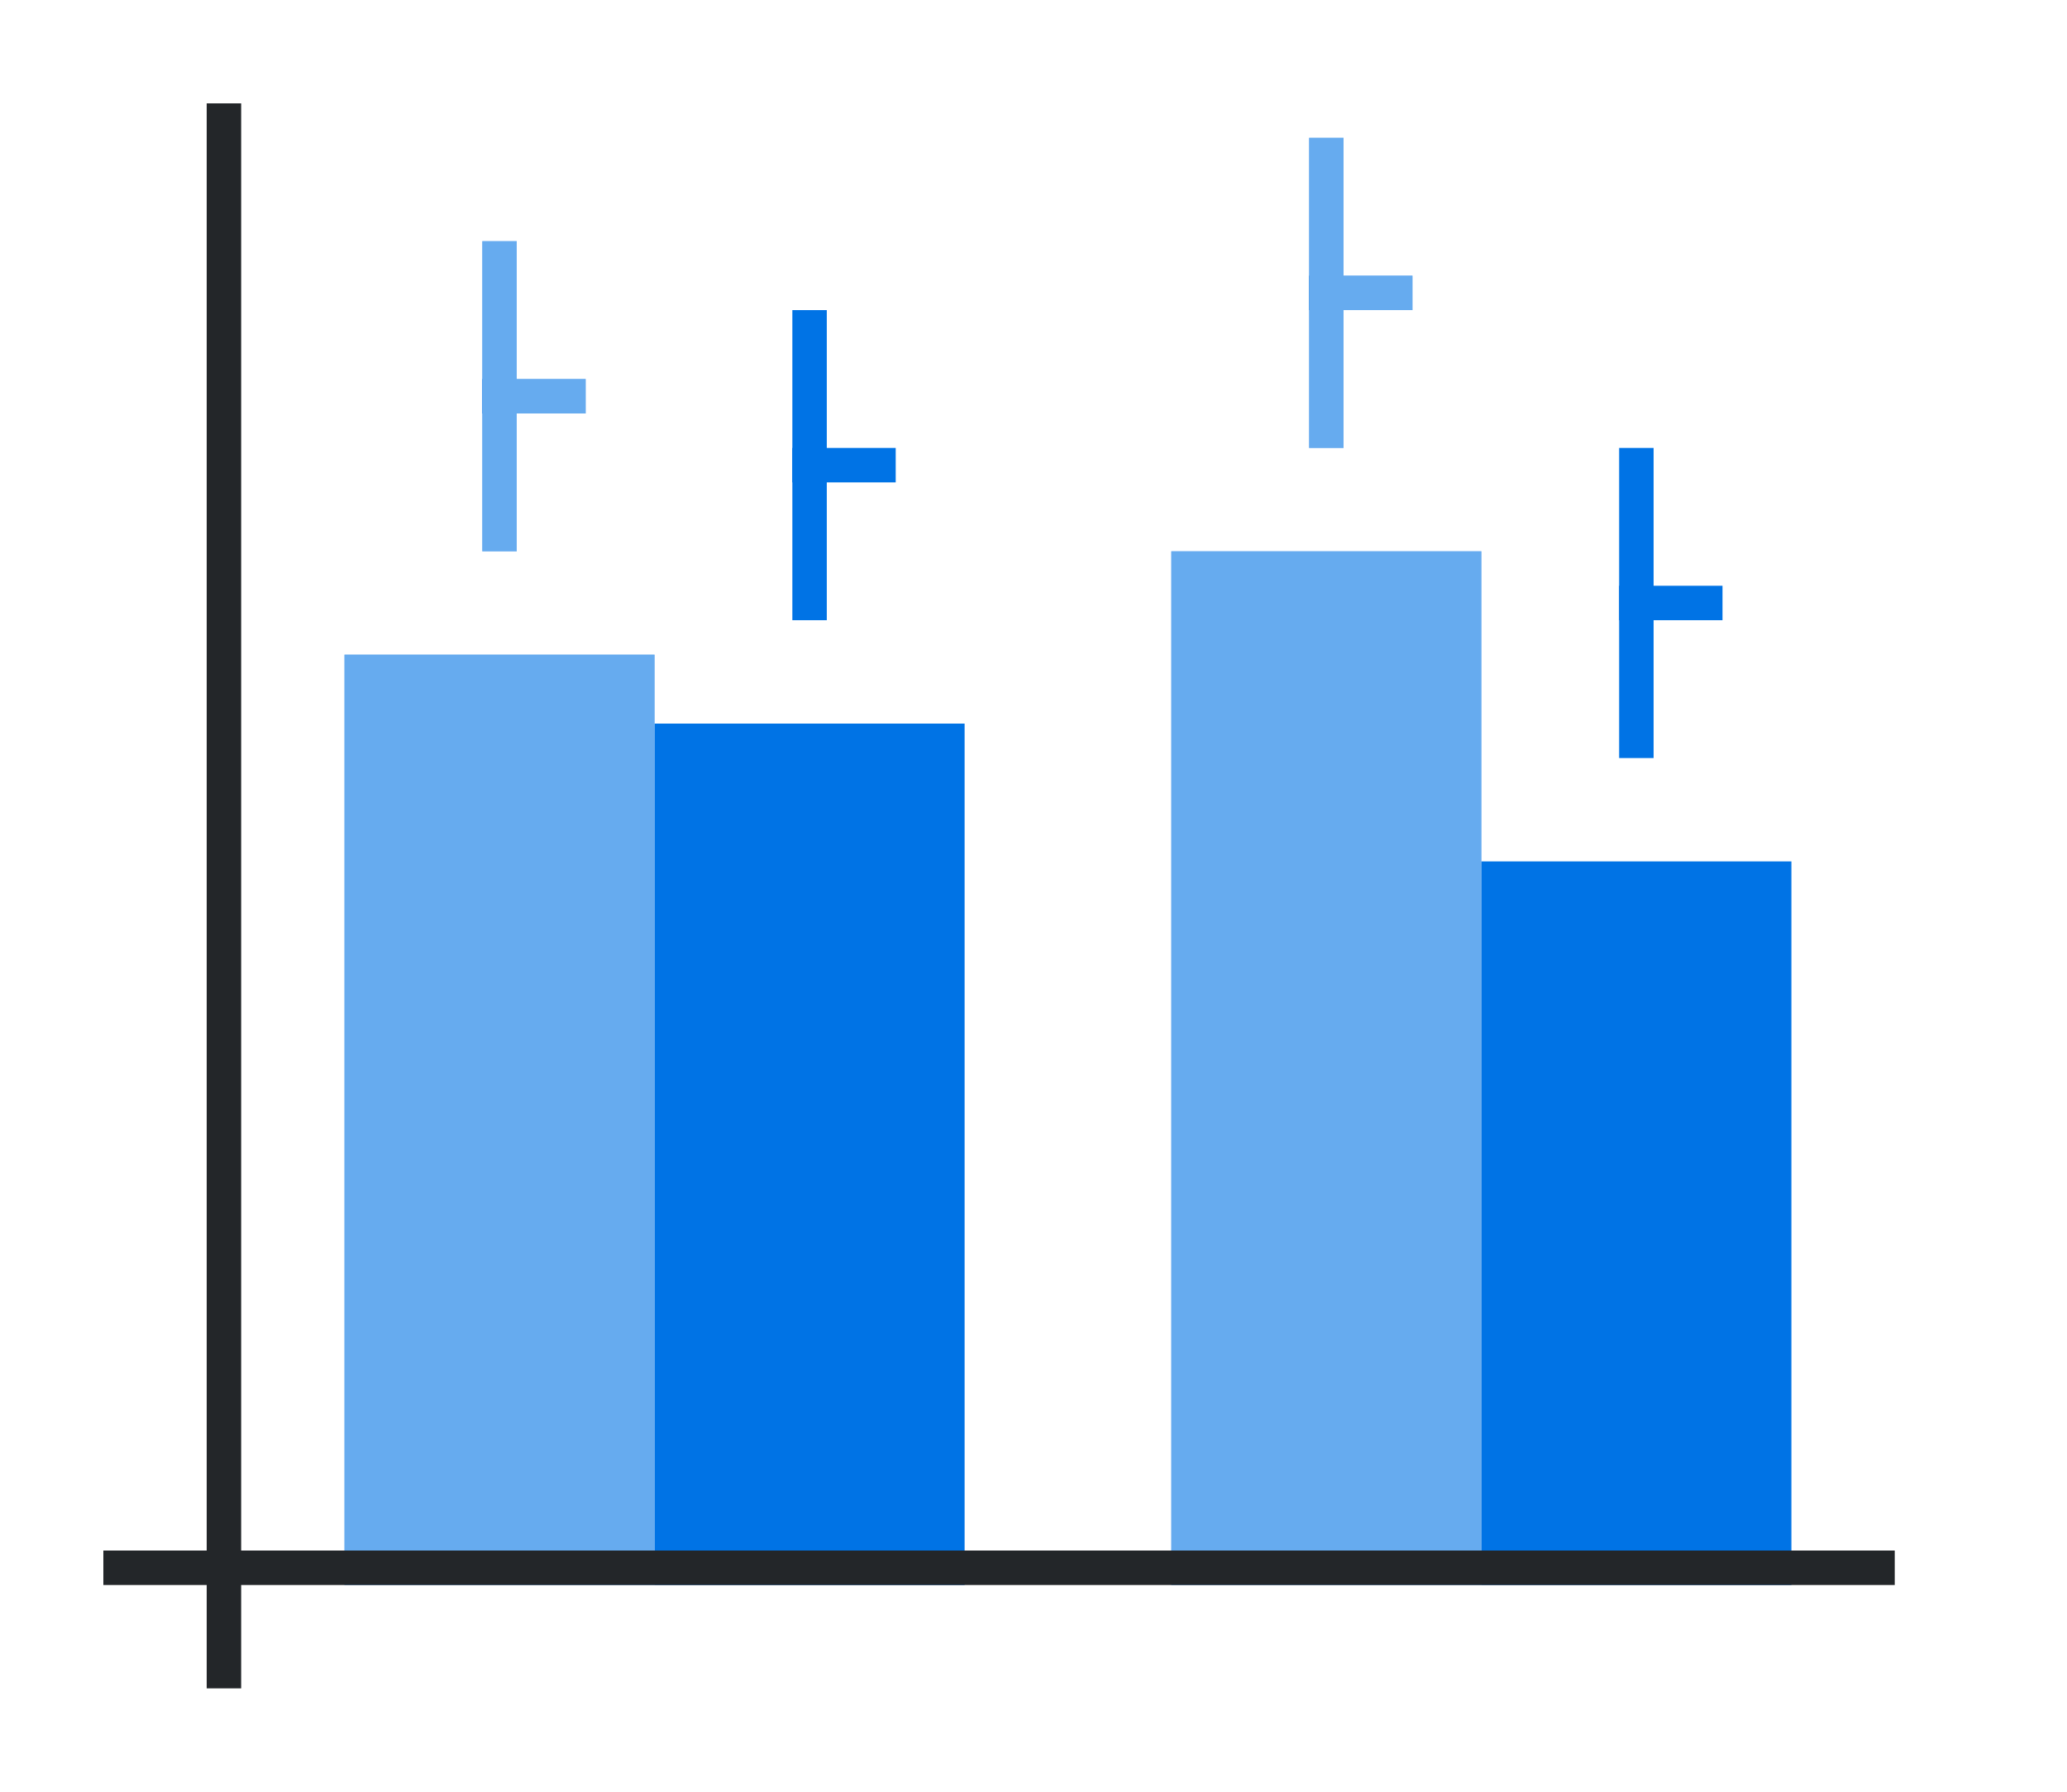 <svg height="52" width="60" xmlns:xlink="http://www.w3.org/1999/xlink" xmlns="http://www.w3.org/2000/svg"><linearGradient id="a"><stop offset="0" stop-color="#e95420"/><stop offset="1" stop-color="#fe865c"/></linearGradient><linearGradient id="c" gradientTransform="matrix(1 0 0 1.5 -2 -1523.543)" gradientUnits="userSpaceOnUse" x1="16" x2="16" xlink:href="#a" y1="1046.362" y2="1017.696"/><linearGradient id="d" gradientTransform="matrix(1 0 0 .833 -26 -825.968)" gradientUnits="userSpaceOnUse" x1="101" x2="36" xlink:href="#b" y1="959.695" y2="947.195"/><linearGradient id="b"><stop offset="0" stop-color="#77216f"/><stop offset="1" stop-color="#a25f9e"/></linearGradient><linearGradient id="e" gradientTransform="matrix(1 0 0 1.667 22 -1697.937)" gradientUnits="userSpaceOnUse" x1="16" x2="16" xlink:href="#a" y1="1046.362" y2="1020.562"/><linearGradient id="f" gradientTransform="matrix(1 0 0 .7 -2 -686.453)" gradientUnits="userSpaceOnUse" x1="50" x2="50" xlink:href="#b" y1="1046.362" y2="984.934"/><path d="M0 0h60v52H0z" fill="#fff"/><path d="M10 19h9v27h-9z" fill="url(#c)" style="fill:#0073E5;fill-opacity:1"/><path d="M19 21h9v25h-9z" fill="url(#d)" style="fill:#0073E5;fill-opacity:1"/><path d="M34 16h9v30h-9z" fill="url(#e)" style="fill:#0073E5;fill-opacity:1"/><path d="M43 25h9v21h-9z" fill="url(#f)" style="fill:#0073E5;fill-opacity:1"/><path d="M47 13h1v9h-1z" fill="#77216f" style="fill:#0073E5"/><path d="M47 17h3v1h-3z" fill="#77216f" style="fill:#0073E5"/><path d="M38 4h1v9h-1z" fill="#e95420" style="fill:#0073E5"/><path d="M38 8h3v1h-3z" fill="#e95420" style="fill:#0073E5"/><path d="M23 9h1v9h-1z" fill="#77216f" style="fill:#0073E5"/><path d="M23 13h3v1h-3z" fill="#77216f" style="fill:#0073E5"/><g fill="#e95420" style="fill:#0073E5"><path d="M14 1007.362h1v9h-1z" style="fill:#0073E5" transform="translate(0 -1000.362)"/><path d="M14 1011.362h3v1h-3z" style="fill:#0073E5" transform="translate(0 -1000.362)"/></g><path style="fill:#fff;fill-opacity:1;opacity:.4" d="M38 4v9h1V9h2V8h-2V4h-1zM14 7v9h1v-4h2v-1h-2V7h-1zm20 9v30h9V16h-9zm-24 3v27h9V19h-9z"/><path d="M6 3h1v46H6z" fill="#232629"/><path d="M3 45h52v1H3z" fill="#232629"/></svg>